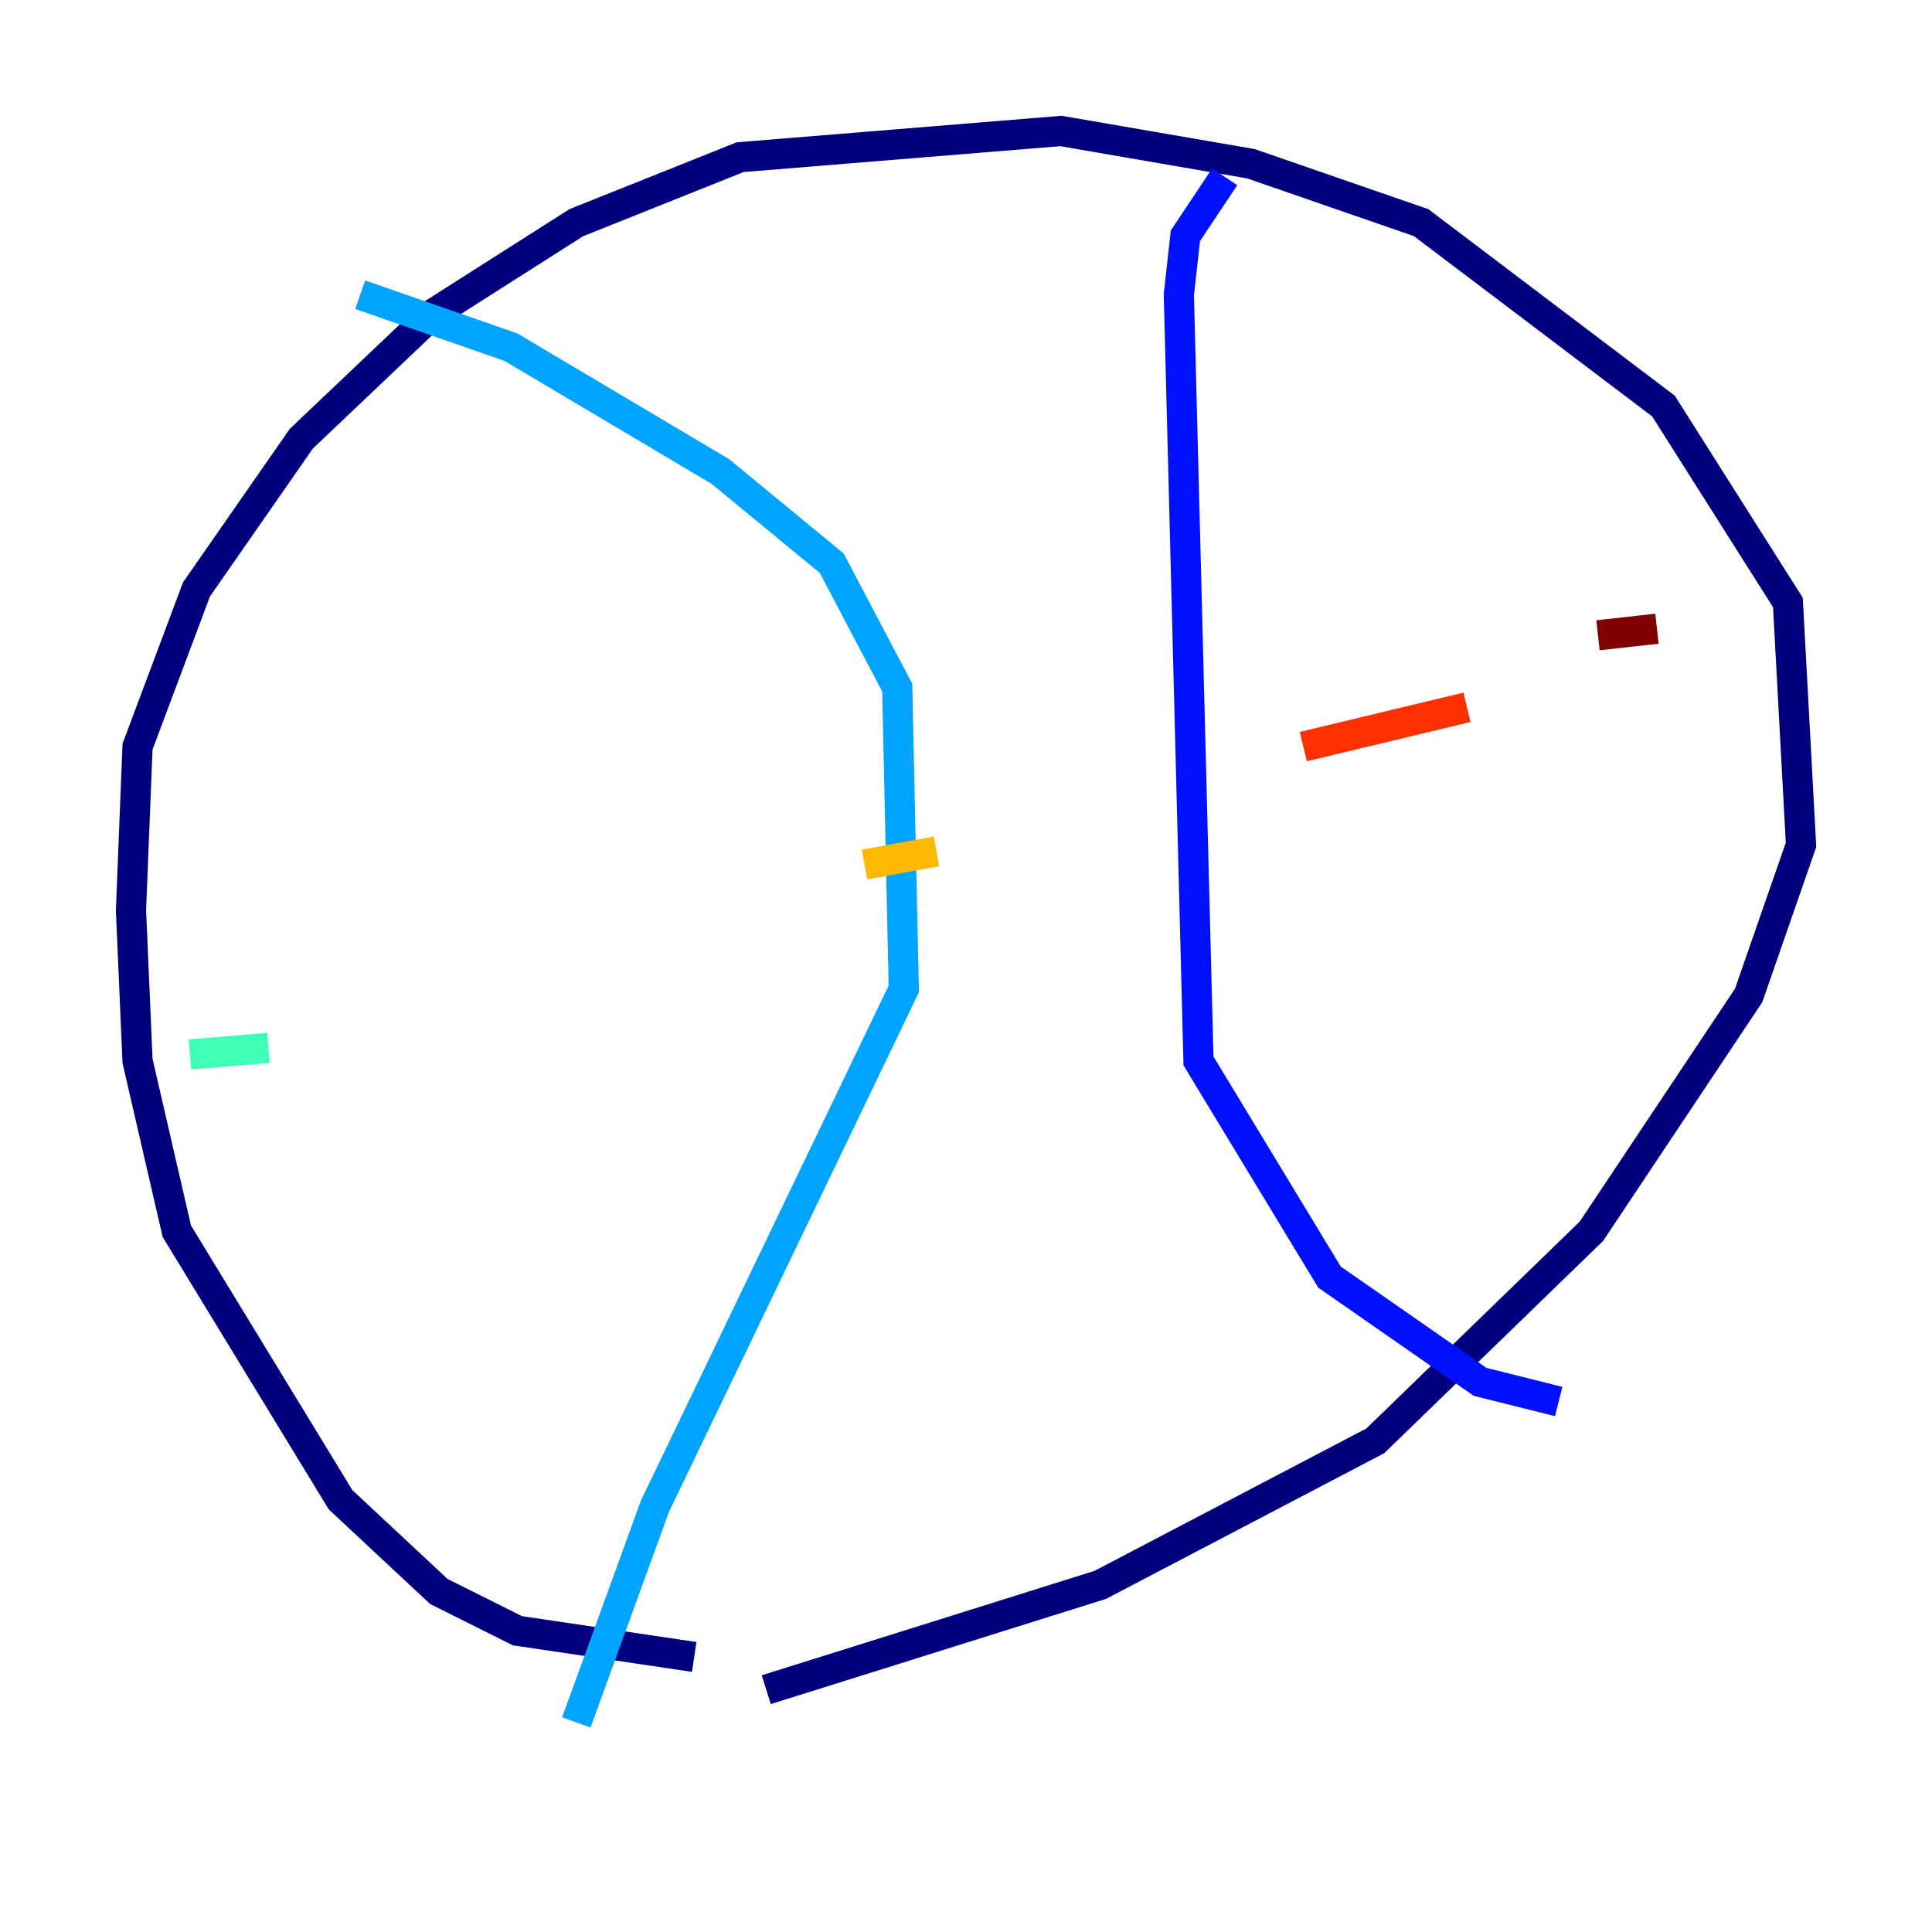 <?xml version="1.0" encoding="utf-8" ?>
<svg baseProfile="tiny" height="128" version="1.2" viewBox="0,0,128,128" width="128" xmlns="http://www.w3.org/2000/svg" xmlns:ev="http://www.w3.org/2001/xml-events" xmlns:xlink="http://www.w3.org/1999/xlink"><defs /><polyline fill="none" points="45.993,109.776 34.278,108.041 29.071,105.437 22.563,99.363 11.715,81.573 9.112,70.291 8.678,60.312 9.112,49.464 13.017,39.051 19.959,29.071 28.637,20.827 38.183,14.752 49.031,10.414 70.291,8.678 82.875,10.848 94.156,14.752 110.21,26.902 118.454,39.919 119.322,55.973 115.851,65.953 105.437,81.573 91.119,95.458 72.895,105.003 50.766,111.946" stroke="#00007f" stroke-width="2" /><polyline fill="none" points="81.139,11.715 78.536,15.62 78.102,19.525 79.403,70.291 88.081,84.61 98.061,91.552 103.268,92.854" stroke="#0010ff" stroke-width="2" /><polyline fill="none" points="23.864,19.525 33.844,22.997 47.729,31.241 55.105,37.315 59.444,45.559 59.878,65.519 43.39,99.797 38.183,114.115" stroke="#00a4ff" stroke-width="2" /><polyline fill="none" points="12.583,69.858 17.79,69.424" stroke="#3fffb7" stroke-width="2" /><polyline fill="none" points="40.352,62.481 40.352,62.481" stroke="#b7ff3f" stroke-width="2" /><polyline fill="none" points="57.275,57.275 62.047,56.407" stroke="#ffb900" stroke-width="2" /><polyline fill="none" points="86.346,49.464 97.193,46.861" stroke="#ff3000" stroke-width="2" /><polyline fill="none" points="105.871,42.088 109.776,41.654" stroke="#7f0000" stroke-width="2" /></svg>